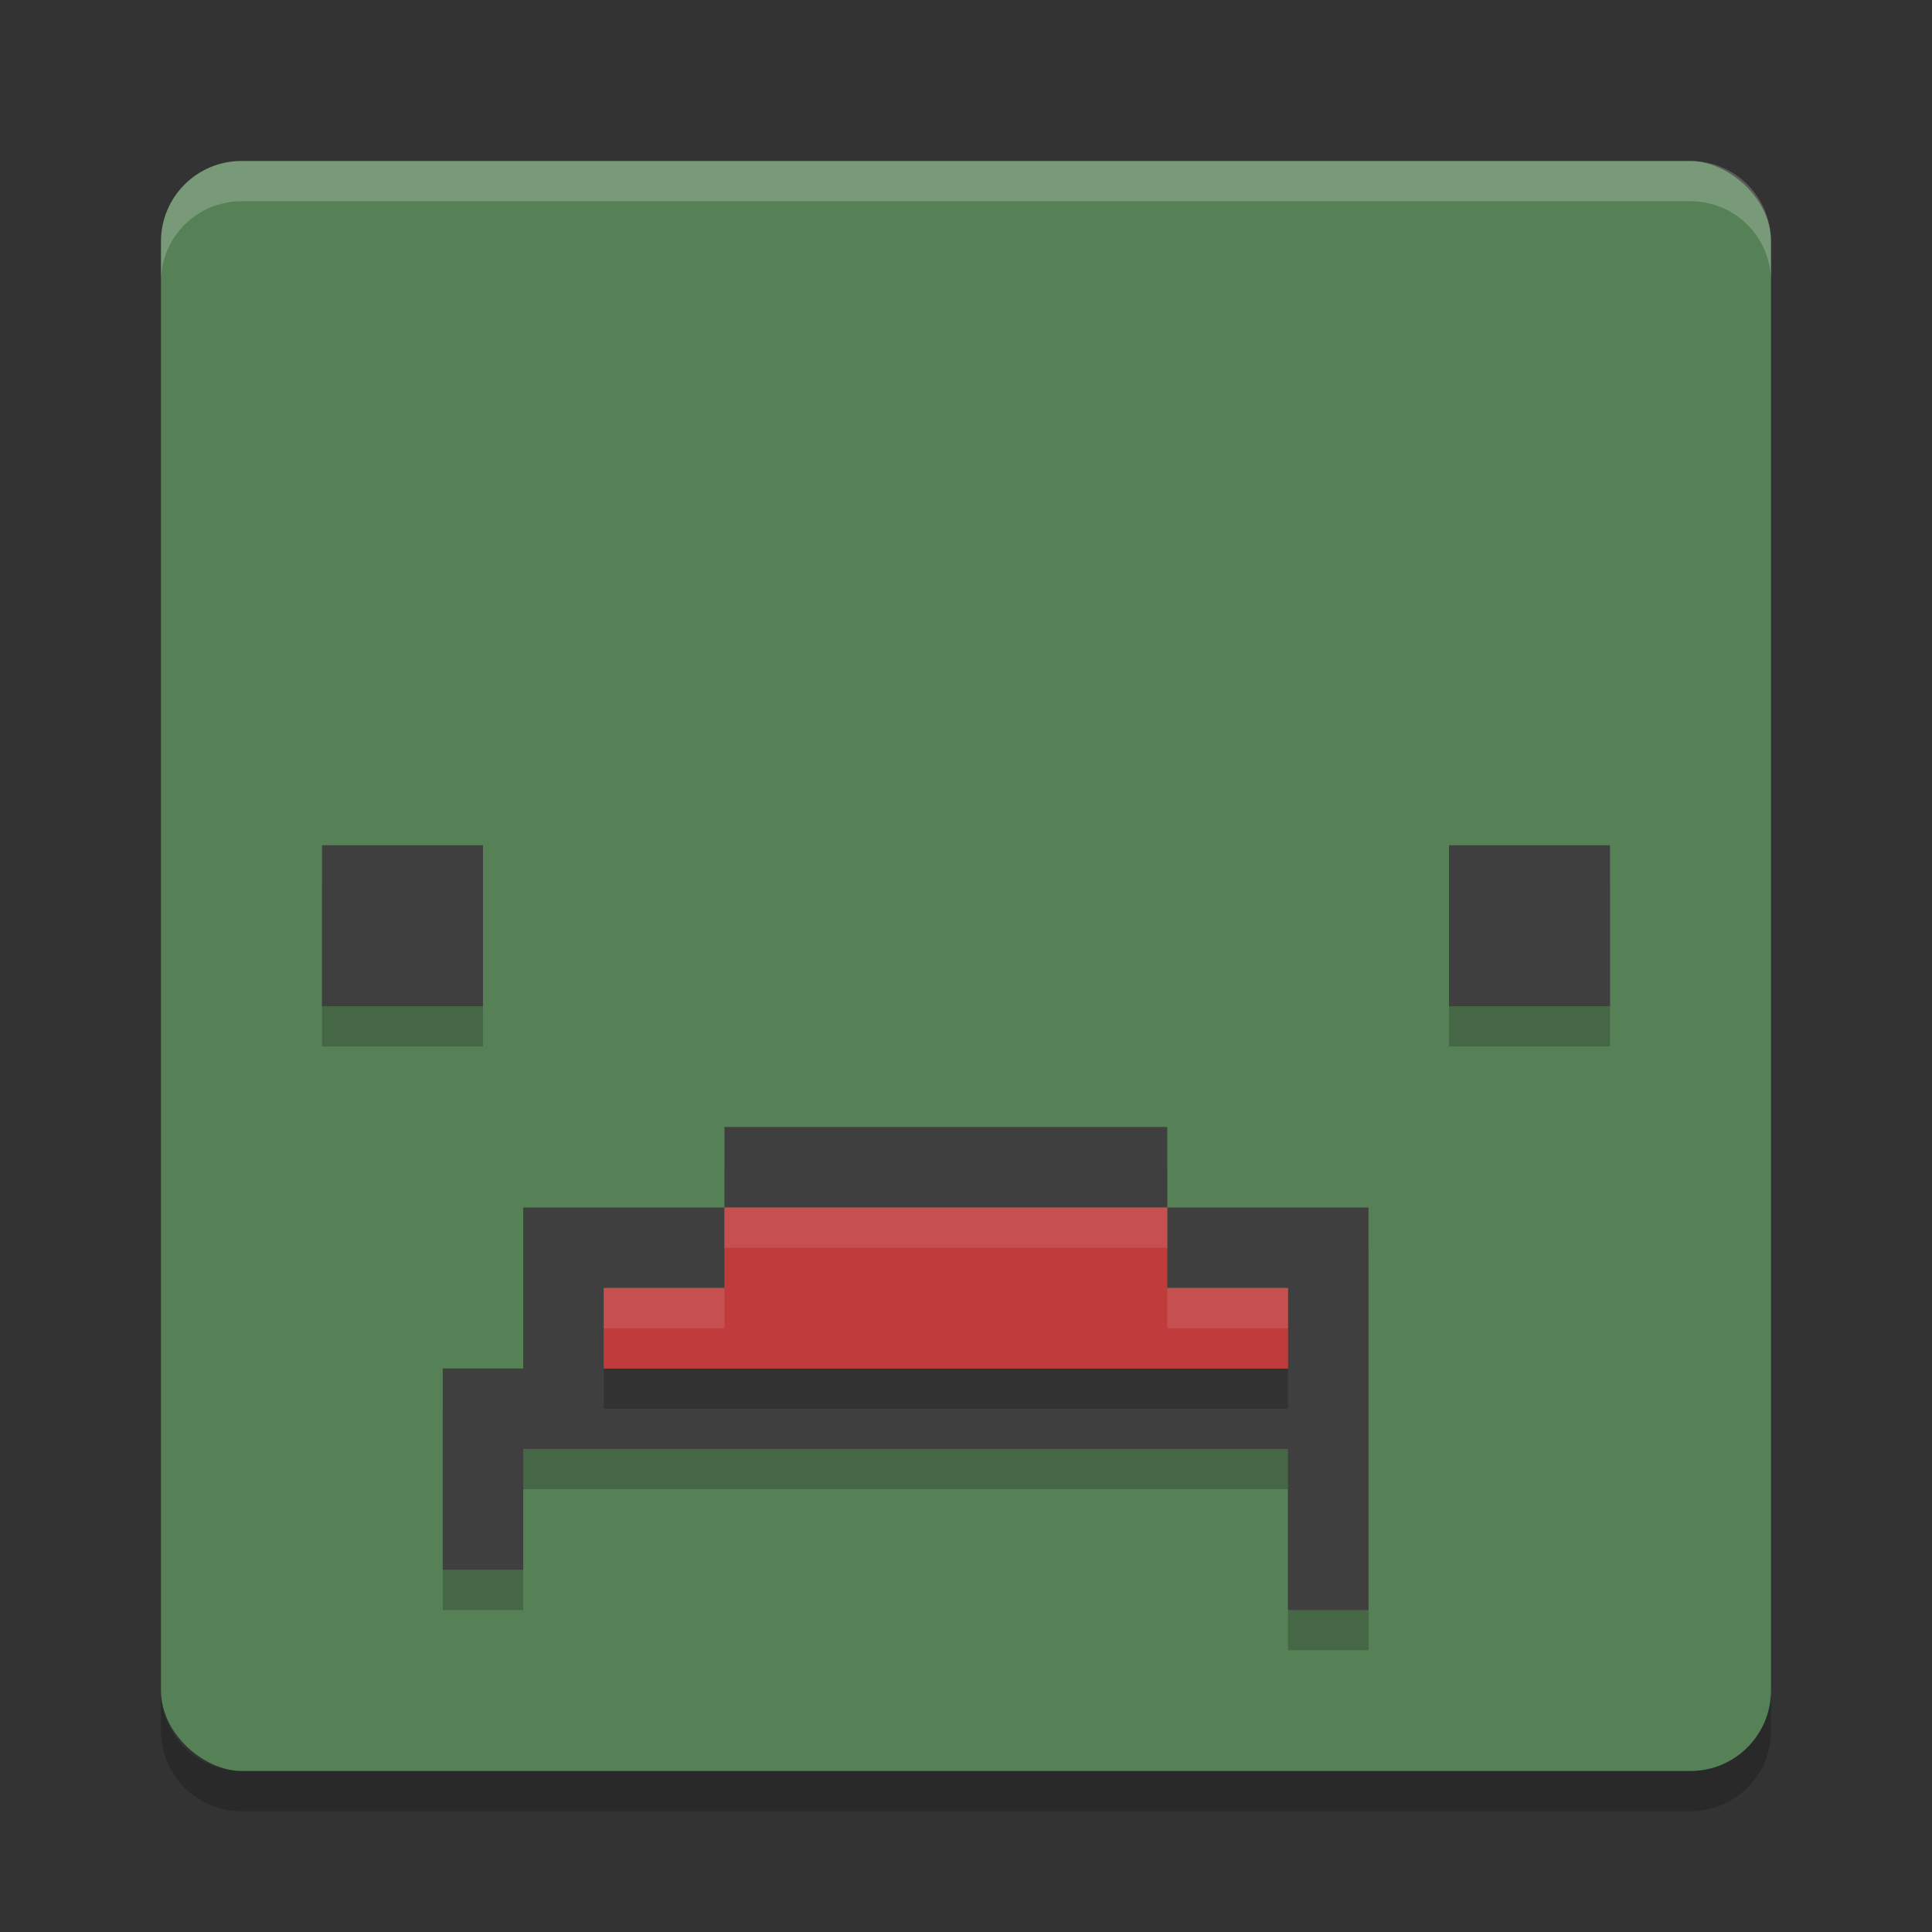 <svg height="48" width="48" xmlns="http://www.w3.org/2000/svg"><rect width="100%" height="100%" fill="#333333" stroke="none"/><rect fill="#568156" height="40" rx="2" transform="matrix(0 -1 -1 0 0 0)" width="40" x="-44" y="-44"/><path d="m6 4c-1.108 0-2 .892-2 2v1c0-1.108.892-2 2-2h36c1.108 0 2 .892 2 2v-1c0-1.108-.892-2-2-2z" fill="#fff" opacity=".2"/><path d="m4 42v1c0 1.108.892 2 2 2h36c1.108 0 2-.892 2-2v-1c0 1.108-.892 2-2 2h-36c-1.108 0-2-.892-2-2z" opacity=".2"/><g fill-rule="evenodd"><path d="m8 22v4h4v-4z" opacity=".2"/><path d="m8 21v4h4v-4z" fill="#3f3f3f"/><path d="m36 22v4h4v-4z" opacity=".2"/><path d="m36 21v4h4v-4z" fill="#3f3f3f"/><path d="m18 29v2h11v-2zm11 2v2h3v2h-17v-2h3v-2h-3-2v4h-2v5h2v-3h19v4h2v-10h-2z" opacity=".2"/><path d="m18 28v2h11v-2zm11 2v2h3v2h-17v-2h3v-2h-3-2v4h-2v5h2v-3h19v4h2v-10h-2z" fill="#3f3f3f"/><path d="m18 31v2h-3v2h3 11 3v-2h-3v-2z" opacity=".2"/><path d="m18 30v2h-3v2h3 11 3v-2h-3v-2z" fill="#c03c3c"/><path d="m18 30v1h11v-1zm-3 2v1h3v-1zm14 0v1h3v-1z" fill="#fff" opacity=".1"/></g></svg>
